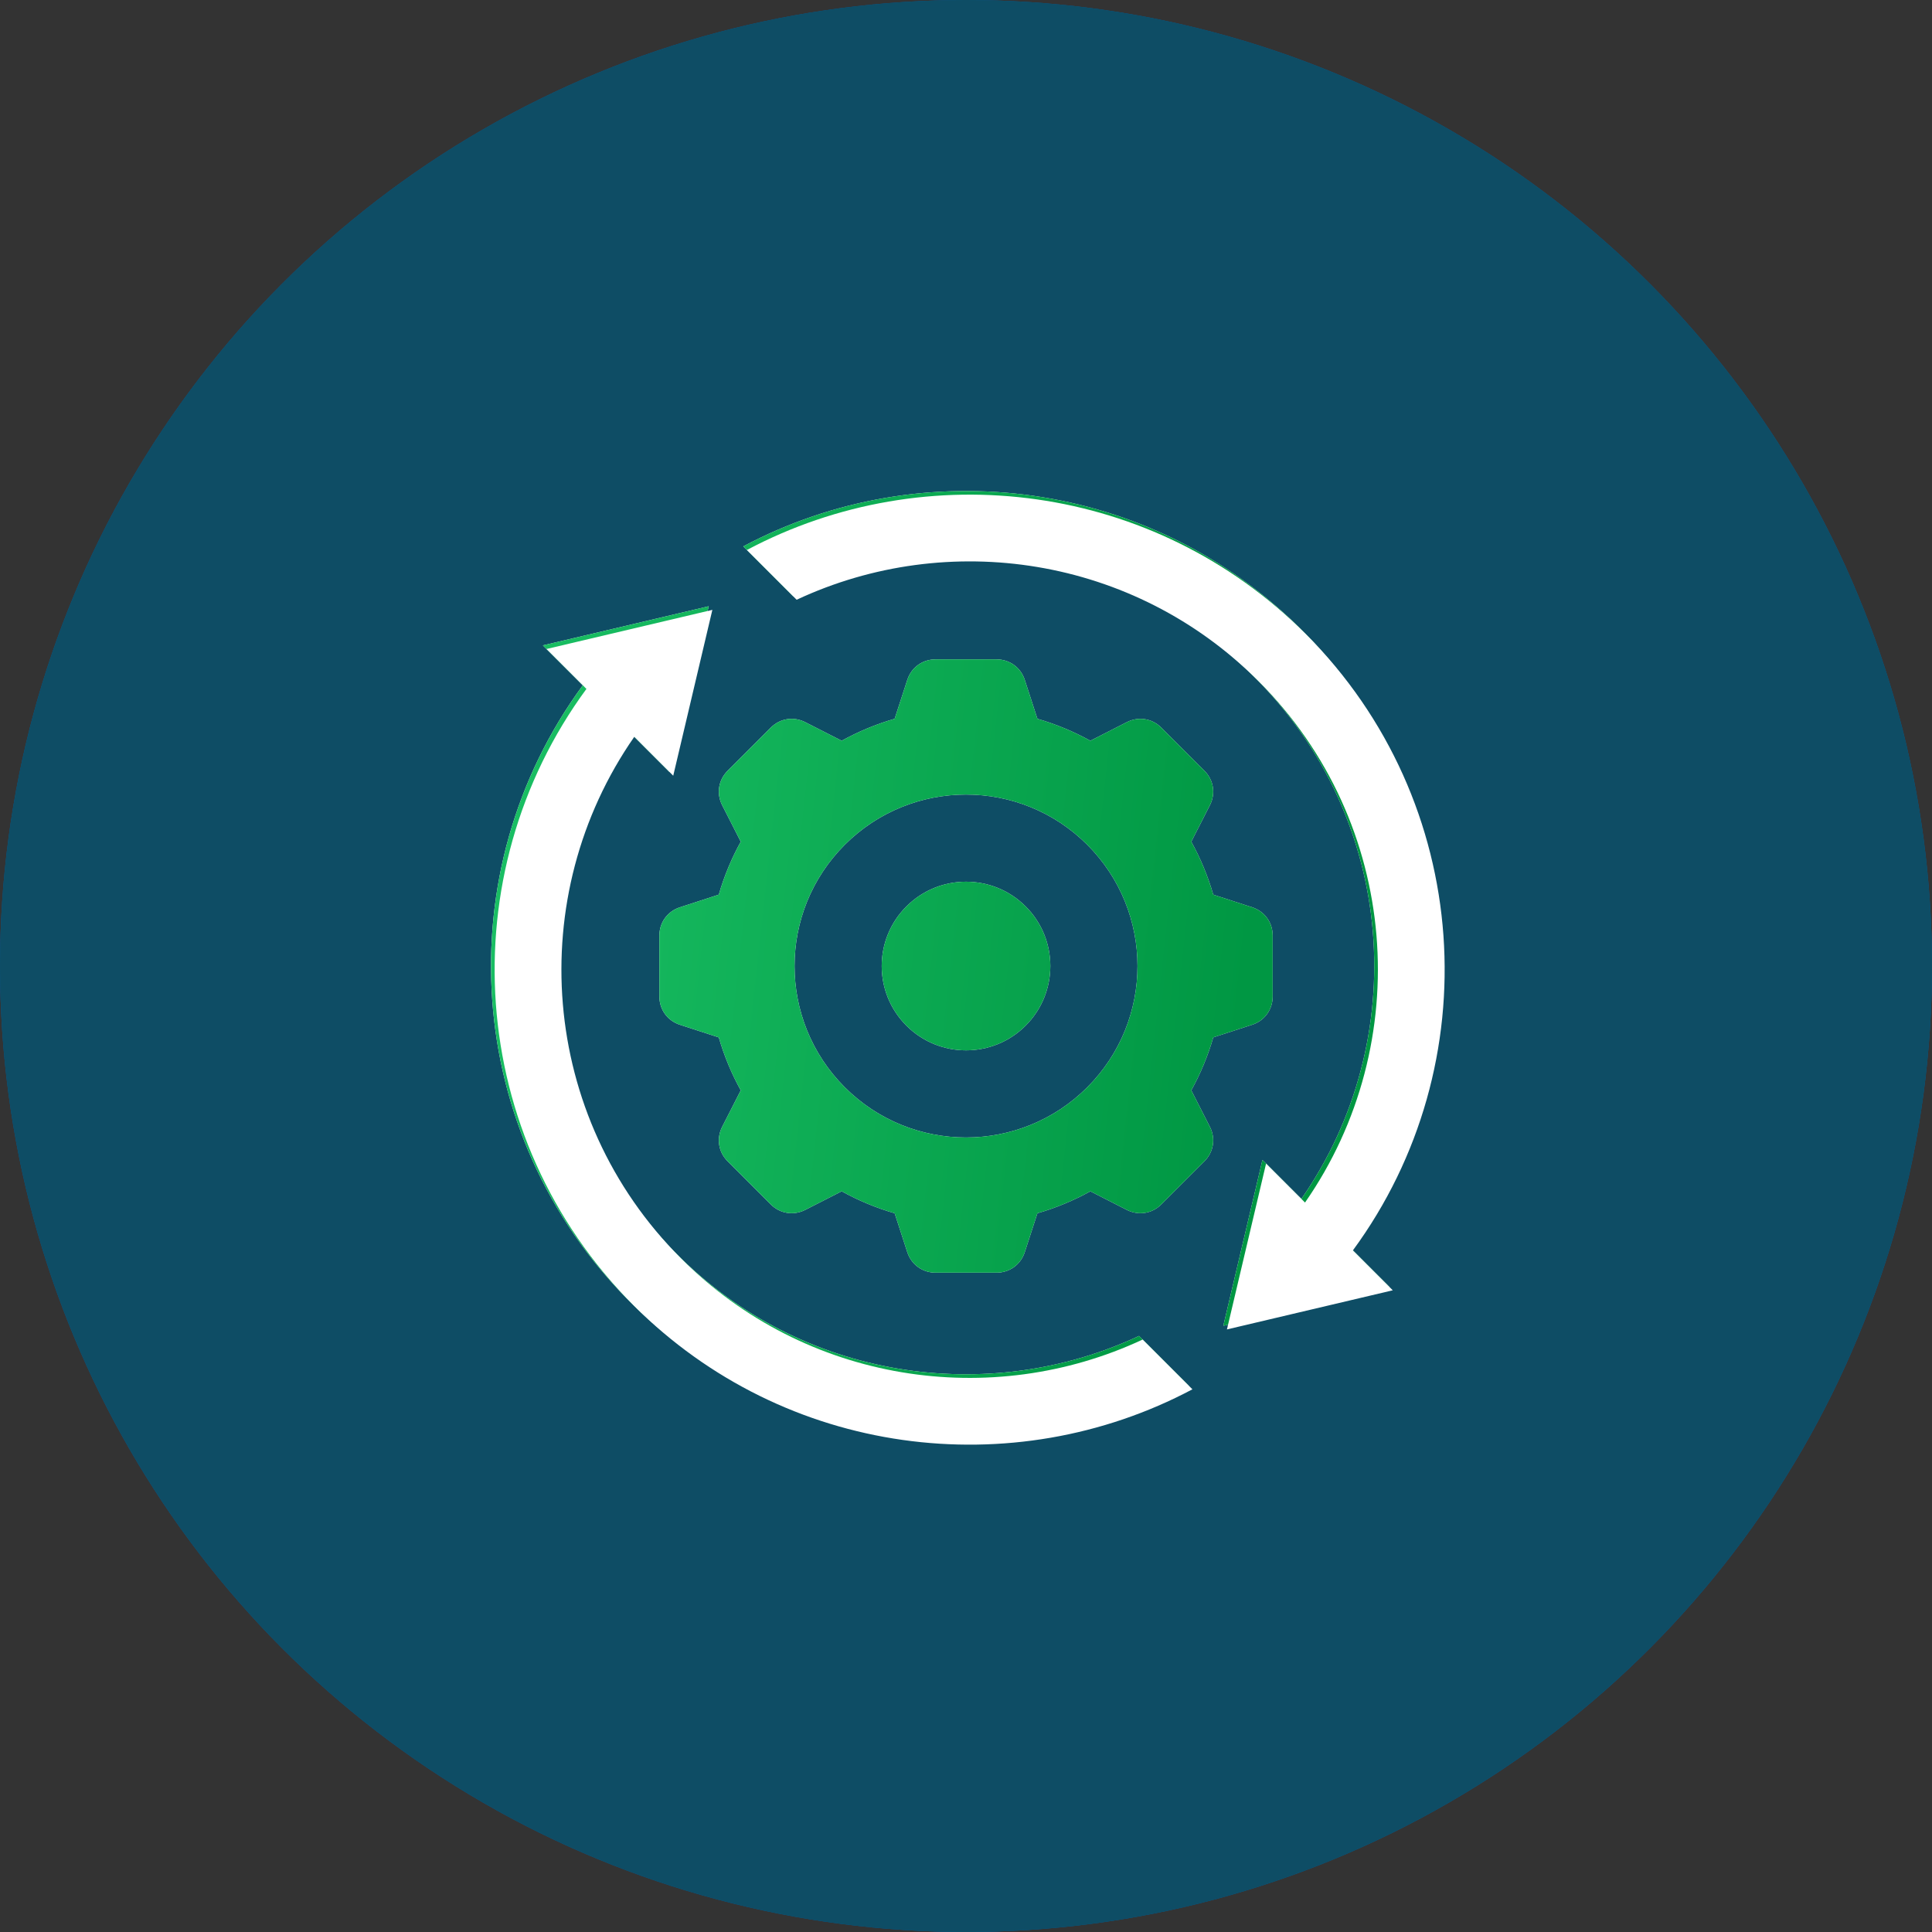 <svg width="127" height="127" viewBox="0 0 127 127" fill="none" xmlns="http://www.w3.org/2000/svg">
<rect x="0" y="0" width="127" height="127" fill="#333333" stroke="none"/>
<circle cx="63.5" cy="63.5" r="63.5" fill="#015A9E"/>
<circle cx="63.5" cy="63.5" r="63.5" fill="#0E4D65"/>
<path fill-rule="evenodd" clip-rule="evenodd" d="M79.754 68.194C79.401 69.416 78.914 70.582 78.31 71.674L79.532 74.071C79.922 74.837 79.781 75.729 79.173 76.337L76.337 79.173C75.729 79.781 74.838 79.922 74.072 79.532L71.674 78.31C70.582 78.914 69.416 79.401 68.194 79.754L67.363 82.31C67.097 83.128 66.367 83.659 65.507 83.659H61.497C60.637 83.659 59.907 83.128 59.641 82.311L58.81 79.754C57.587 79.401 56.421 78.914 55.329 78.31L52.932 79.532C52.166 79.922 51.275 79.781 50.666 79.173L47.831 76.337C47.223 75.729 47.082 74.838 47.472 74.071L48.693 71.674C48.089 70.582 47.603 69.416 47.25 68.194L44.693 67.363C43.875 67.097 43.345 66.367 43.345 65.507V61.496C43.345 60.637 43.875 59.906 44.693 59.641L47.25 58.81C47.602 57.587 48.089 56.421 48.693 55.329L47.472 52.932C47.081 52.166 47.223 51.274 47.831 50.666L50.666 47.831C51.274 47.222 52.166 47.081 52.932 47.472L55.329 48.693C56.421 48.089 57.587 47.602 58.81 47.25L59.641 44.693C59.906 43.875 60.637 43.344 61.496 43.344H65.507C66.367 43.344 67.097 43.875 67.363 44.693L68.194 47.25C69.416 47.603 70.582 48.089 71.674 48.693L74.071 47.472C74.837 47.081 75.729 47.222 76.337 47.831L79.173 50.666C79.781 51.274 79.922 52.166 79.532 52.932L78.31 55.329C78.914 56.421 79.401 57.587 79.753 58.81L82.311 59.64C83.128 59.906 83.659 60.636 83.659 61.496V65.507C83.659 66.366 83.128 67.097 82.311 67.362L79.753 68.193L79.754 68.194ZM41.457 48.194L44.017 50.753L46.588 39.852L35.687 42.424L38.311 45.047C29.337 57.264 30.373 74.532 41.422 85.581C51.364 95.524 66.343 97.358 78.145 91.088L74.875 87.817C64.934 92.465 52.733 90.686 44.525 82.478C35.194 73.148 34.173 58.657 41.457 48.194ZM80.415 87.151L91.316 84.579L88.694 81.957C97.667 69.74 96.63 52.471 85.581 41.422C75.639 31.48 60.66 29.645 48.858 35.916L52.129 39.187C62.069 34.538 74.27 36.317 82.478 44.525C91.809 53.856 92.831 68.347 85.546 78.81L82.986 76.25L80.415 87.151L80.415 87.151ZM67.421 59.583C65.257 57.418 61.747 57.418 59.583 59.583C57.418 61.747 57.418 65.256 59.583 67.421C61.747 69.585 65.257 69.585 67.421 67.421C69.585 65.256 69.585 61.747 67.421 59.583ZM71.472 55.532C67.07 51.13 59.934 51.13 55.532 55.532C51.13 59.933 51.13 67.07 55.532 71.472C59.934 75.873 67.07 75.873 71.472 71.472C75.874 67.07 75.874 59.933 71.472 55.532Z" fill="white"/>
<path fill-rule="evenodd" clip-rule="evenodd" d="M79.754 68.194C79.401 69.416 78.914 70.582 78.31 71.674L79.532 74.071C79.922 74.837 79.781 75.729 79.173 76.337L76.337 79.173C75.729 79.781 74.838 79.922 74.072 79.532L71.674 78.31C70.582 78.914 69.416 79.401 68.194 79.754L67.363 82.31C67.097 83.128 66.367 83.659 65.507 83.659H61.497C60.637 83.659 59.907 83.128 59.641 82.311L58.81 79.754C57.587 79.401 56.421 78.914 55.329 78.31L52.932 79.532C52.166 79.922 51.275 79.781 50.666 79.173L47.831 76.337C47.223 75.729 47.082 74.838 47.472 74.071L48.693 71.674C48.089 70.582 47.603 69.416 47.25 68.194L44.693 67.363C43.875 67.097 43.345 66.367 43.345 65.507V61.496C43.345 60.637 43.875 59.906 44.693 59.641L47.25 58.81C47.602 57.587 48.089 56.421 48.693 55.329L47.472 52.932C47.081 52.166 47.223 51.274 47.831 50.666L50.666 47.831C51.274 47.222 52.166 47.081 52.932 47.472L55.329 48.693C56.421 48.089 57.587 47.602 58.81 47.25L59.641 44.693C59.906 43.875 60.637 43.344 61.496 43.344H65.507C66.367 43.344 67.097 43.875 67.363 44.693L68.194 47.25C69.416 47.603 70.582 48.089 71.674 48.693L74.071 47.472C74.837 47.081 75.729 47.222 76.337 47.831L79.173 50.666C79.781 51.274 79.922 52.166 79.532 52.932L78.31 55.329C78.914 56.421 79.401 57.587 79.753 58.81L82.311 59.64C83.128 59.906 83.659 60.636 83.659 61.496V65.507C83.659 66.366 83.128 67.097 82.311 67.362L79.753 68.193L79.754 68.194ZM41.457 48.194L44.017 50.753L46.588 39.852L35.687 42.424L38.311 45.047C29.337 57.264 30.373 74.532 41.422 85.581C51.364 95.524 66.343 97.358 78.145 91.088L74.875 87.817C64.934 92.465 52.733 90.686 44.525 82.478C35.194 73.148 34.173 58.657 41.457 48.194ZM80.415 87.151L91.316 84.579L88.694 81.957C97.667 69.74 96.63 52.471 85.581 41.422C75.639 31.48 60.66 29.645 48.858 35.916L52.129 39.187C62.069 34.538 74.27 36.317 82.478 44.525C91.809 53.856 92.831 68.347 85.546 78.81L82.986 76.25L80.415 87.151L80.415 87.151ZM67.421 59.583C65.257 57.418 61.747 57.418 59.583 59.583C57.418 61.747 57.418 65.256 59.583 67.421C61.747 69.585 65.257 69.585 67.421 67.421C69.585 65.256 69.585 61.747 67.421 59.583ZM71.472 55.532C67.07 51.13 59.934 51.13 55.532 55.532C51.13 59.933 51.13 67.07 55.532 71.472C59.934 75.873 67.07 75.873 71.472 71.472C75.874 67.07 75.874 59.933 71.472 55.532Z" fill="url(#paint0_linear_422_3021)"/>
<path fill-rule="evenodd" clip-rule="evenodd" d="M41.696 48.432L44.255 50.992L46.827 40.09L35.926 42.662L38.549 45.285C29.575 57.503 30.611 74.771 41.66 85.82C51.603 95.762 66.581 97.597 78.384 91.326L75.113 88.055C65.173 92.704 52.971 90.925 44.763 82.717C35.432 73.386 34.412 58.895 41.696 48.432ZM80.653 87.39L91.554 84.818L88.932 82.195C97.906 69.978 96.868 52.709 85.819 41.66C75.877 31.718 60.898 29.883 49.096 36.154L52.367 39.425C62.307 34.776 74.508 36.555 82.716 44.763C92.047 54.094 93.069 68.585 85.785 79.049L83.225 76.488L80.653 87.39Z" fill="white"/>
<defs>
<linearGradient id="paint0_linear_422_3021" x1="29.623" y1="-12.825" x2="89.708" y2="-6.269" gradientUnits="userSpaceOnUse">
<stop stop-color="#1FC76A"/>
<stop offset="1" stop-color="#009743"/>
</linearGradient>
</defs>
</svg>
